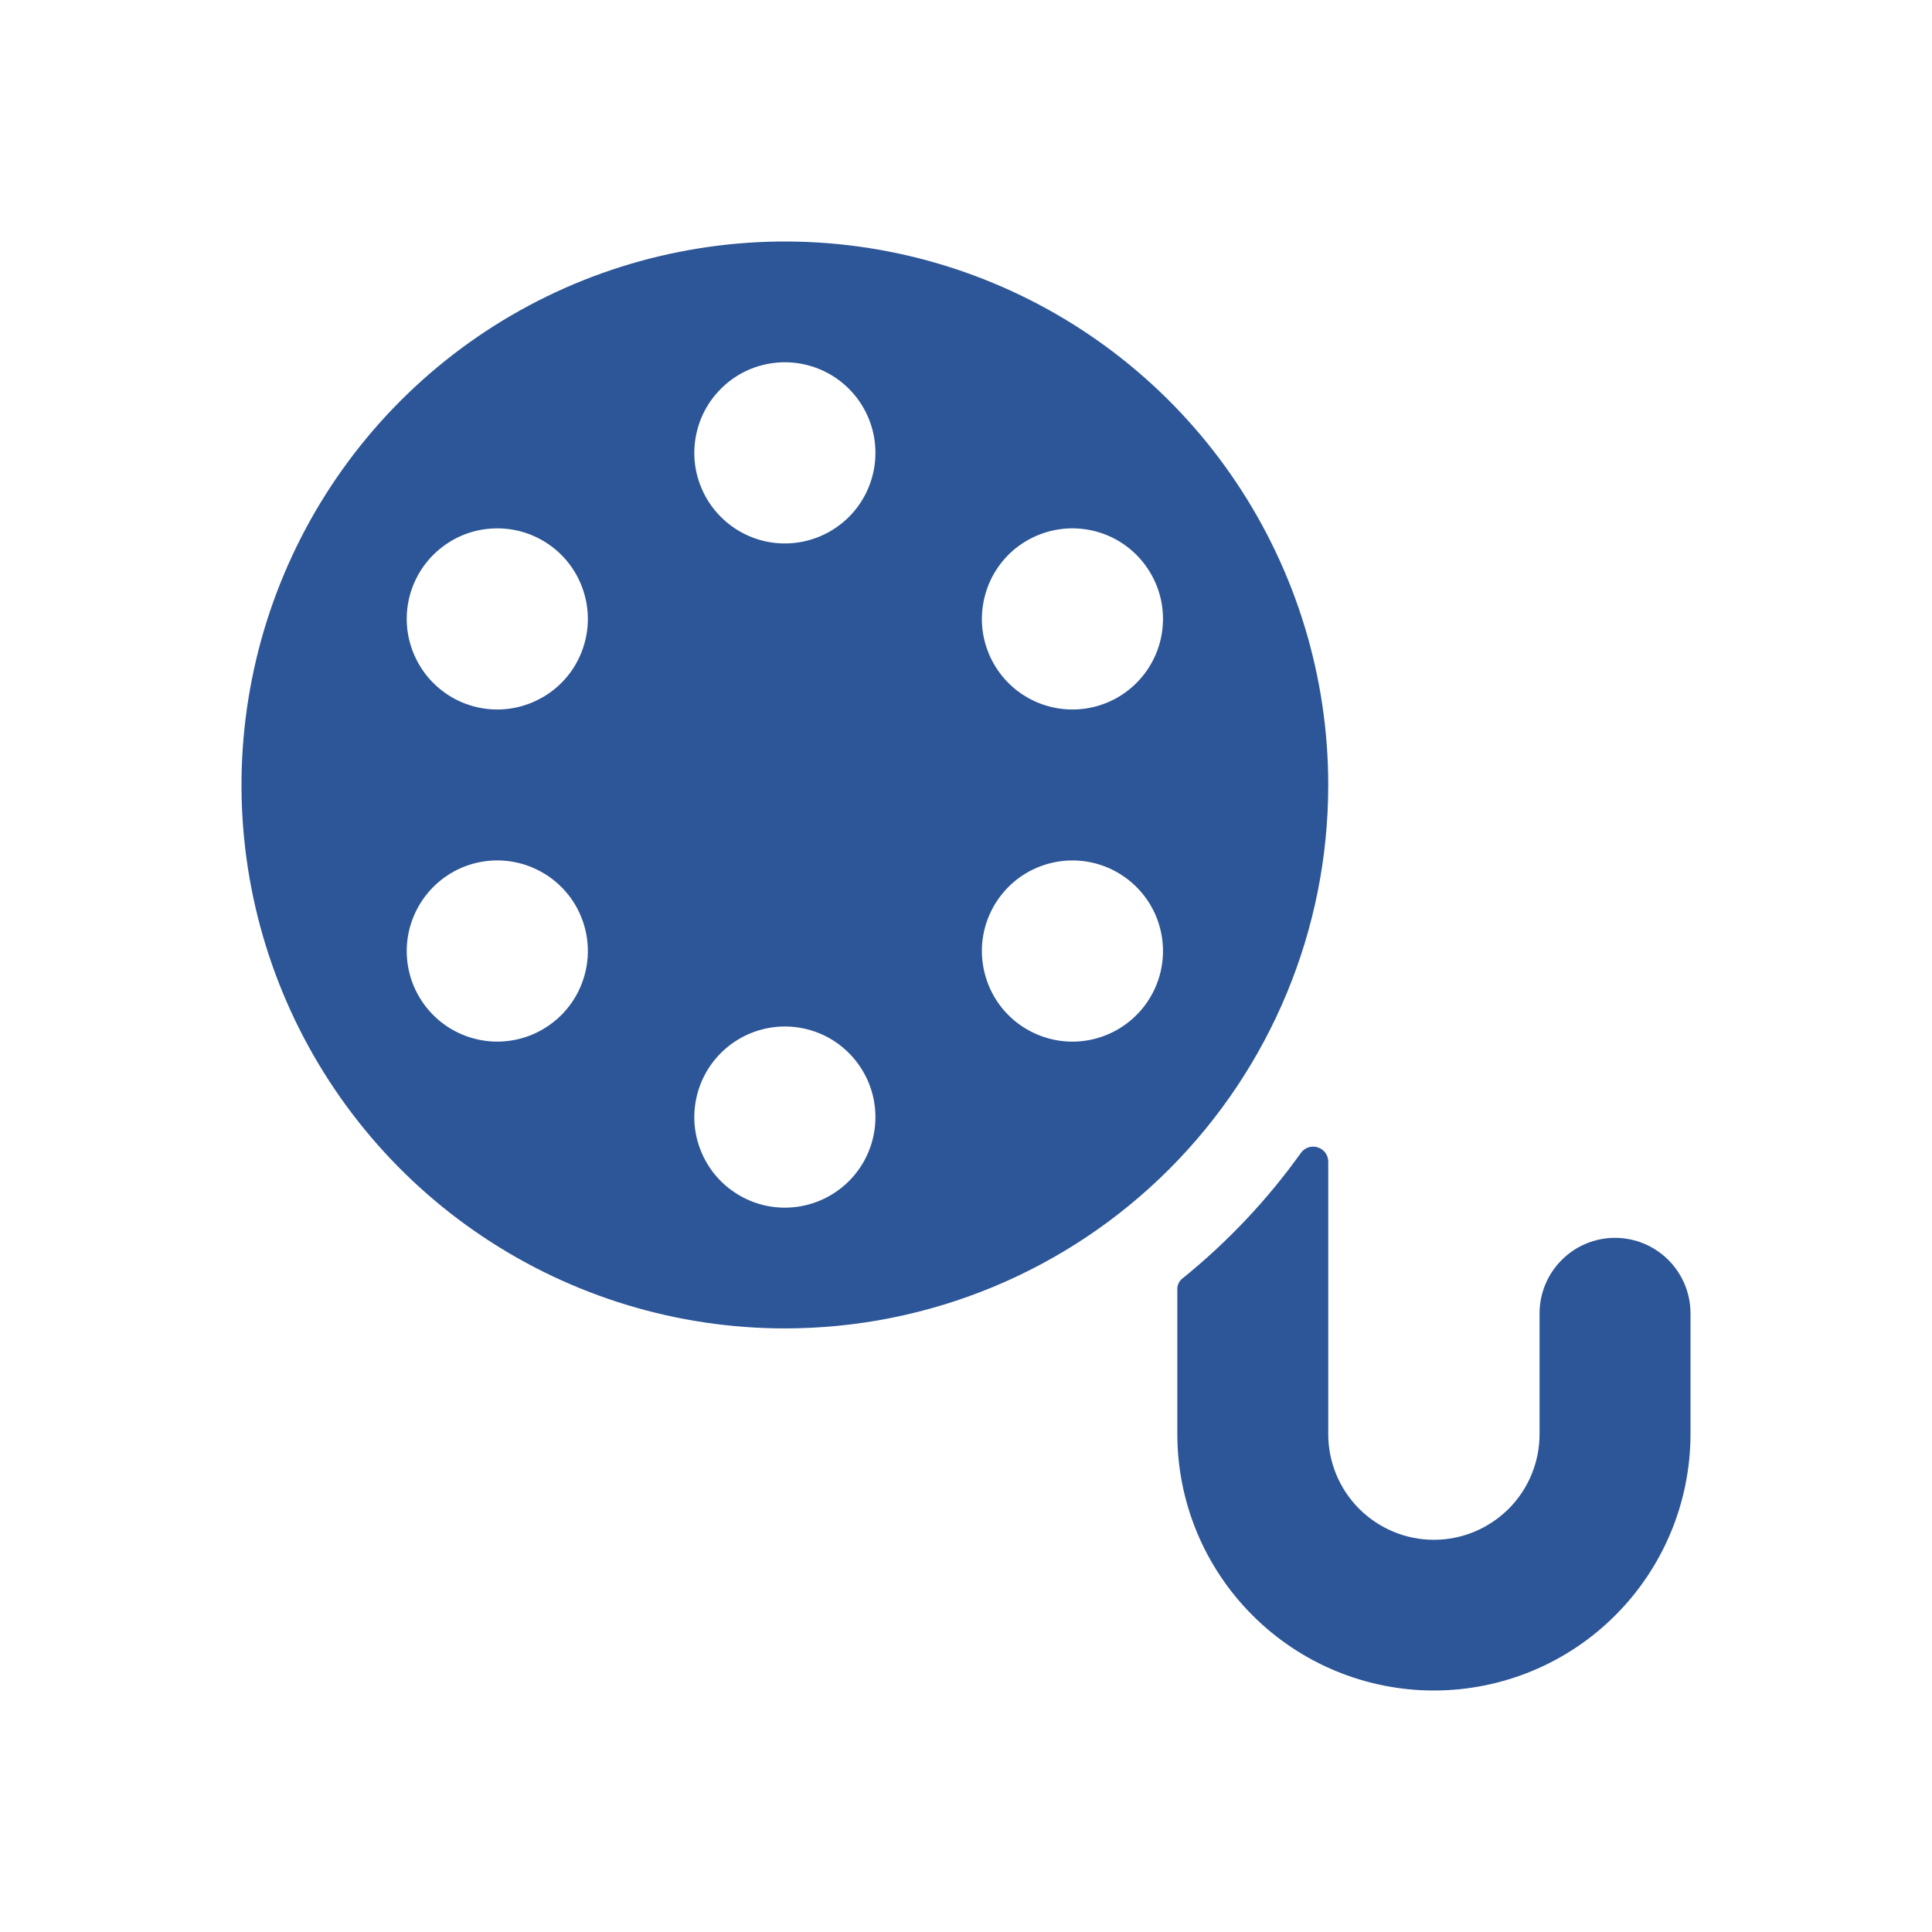 <svg width="24" height="24" viewBox="0 0 24 24" fill="none" xmlns="http://www.w3.org/2000/svg">
<path d="M20.062 15.377C19.814 15.377 19.575 15.476 19.4 15.652C19.224 15.828 19.125 16.066 19.125 16.315V17.815C19.125 18.163 18.987 18.497 18.741 18.743C18.494 18.989 18.161 19.128 17.812 19.128C17.464 19.128 17.131 18.989 16.884 18.743C16.638 18.497 16.5 18.163 16.5 17.815V14.431C16.5 14.391 16.487 14.352 16.464 14.32C16.44 14.288 16.407 14.265 16.37 14.253C16.332 14.241 16.291 14.241 16.254 14.253C16.216 14.265 16.183 14.29 16.16 14.322C15.742 14.907 15.246 15.432 14.687 15.883C14.667 15.899 14.652 15.918 14.641 15.941C14.63 15.963 14.625 15.987 14.625 16.012V17.812C14.625 18.658 14.961 19.468 15.559 20.066C16.156 20.664 16.967 21 17.812 21C18.658 21 19.469 20.664 20.066 20.066C20.664 19.468 21 18.658 21 17.812V16.312C20.999 16.064 20.9 15.826 20.724 15.651C20.549 15.476 20.311 15.377 20.062 15.377Z" fill="#2C5697"/>
<path d="M16.5 9.751C16.5 8.416 16.104 7.111 15.362 6C14.621 4.89 13.566 4.025 12.333 3.514C11.1 3.003 9.743 2.869 8.433 3.13C7.124 3.39 5.921 4.033 4.977 4.977C4.033 5.922 3.39 7.124 3.13 8.434C2.869 9.744 3.003 11.101 3.514 12.335C4.025 13.568 4.89 14.623 6 15.364C7.11 16.106 8.415 16.502 9.75 16.502C11.54 16.502 13.257 15.791 14.523 14.525C15.789 13.259 16.5 11.542 16.5 9.751ZM6.74 12.788C6.548 12.9 6.326 12.951 6.104 12.937C5.882 12.922 5.669 12.842 5.493 12.707C5.316 12.571 5.184 12.386 5.112 12.176C5.041 11.965 5.033 11.738 5.091 11.523C5.149 11.308 5.269 11.115 5.436 10.968C5.603 10.821 5.81 10.727 6.031 10.698C6.251 10.669 6.476 10.706 6.675 10.805C6.875 10.903 7.041 11.059 7.152 11.251C7.301 11.51 7.342 11.817 7.264 12.105C7.187 12.393 6.999 12.639 6.74 12.788ZM7.152 8.251C7.041 8.444 6.875 8.599 6.675 8.697C6.476 8.796 6.251 8.833 6.031 8.804C5.81 8.775 5.603 8.681 5.436 8.534C5.269 8.388 5.149 8.194 5.091 7.979C5.033 7.765 5.041 7.537 5.112 7.327C5.184 7.116 5.316 6.931 5.493 6.796C5.669 6.66 5.882 6.58 6.104 6.566C6.326 6.551 6.548 6.603 6.74 6.714C6.999 6.863 7.187 7.109 7.264 7.397C7.342 7.685 7.301 7.992 7.152 8.251ZM9.75 15.002C9.527 15.002 9.31 14.936 9.125 14.812C8.94 14.689 8.796 14.513 8.711 14.307C8.625 14.102 8.603 13.876 8.647 13.657C8.69 13.439 8.797 13.239 8.955 13.081C9.112 12.924 9.312 12.817 9.531 12.773C9.749 12.73 9.975 12.752 10.181 12.837C10.386 12.922 10.562 13.067 10.685 13.252C10.809 13.437 10.875 13.654 10.875 13.877C10.875 14.175 10.757 14.461 10.546 14.672C10.335 14.883 10.048 15.002 9.75 15.002ZM9.75 6.751C9.527 6.751 9.31 6.685 9.125 6.561C8.94 6.437 8.796 6.262 8.711 6.056C8.625 5.85 8.603 5.624 8.647 5.406C8.69 5.188 8.797 4.987 8.955 4.83C9.112 4.672 9.312 4.565 9.531 4.522C9.749 4.478 9.975 4.501 10.181 4.586C10.386 4.671 10.562 4.815 10.685 5C10.809 5.185 10.875 5.403 10.875 5.625C10.875 5.924 10.757 6.21 10.546 6.421C10.335 6.632 10.048 6.751 9.75 6.751ZM14.296 12.377C14.185 12.569 14.019 12.725 13.82 12.823C13.62 12.922 13.396 12.959 13.175 12.93C12.955 12.9 12.748 12.807 12.58 12.66C12.413 12.513 12.293 12.32 12.236 12.105C12.178 11.89 12.185 11.663 12.257 11.452C12.329 11.242 12.461 11.057 12.637 10.921C12.814 10.786 13.027 10.706 13.249 10.691C13.471 10.677 13.692 10.728 13.885 10.84C14.143 10.989 14.332 11.235 14.409 11.523C14.486 11.811 14.446 12.118 14.296 12.377ZM13.885 8.663C13.692 8.774 13.471 8.826 13.249 8.811C13.027 8.797 12.814 8.716 12.637 8.581C12.461 8.445 12.329 8.261 12.257 8.05C12.185 7.839 12.178 7.612 12.236 7.397C12.293 7.182 12.413 6.989 12.58 6.842C12.748 6.696 12.955 6.602 13.175 6.573C13.396 6.544 13.62 6.581 13.82 6.679C14.019 6.778 14.185 6.933 14.296 7.126C14.446 7.384 14.486 7.691 14.409 7.979C14.332 8.268 14.143 8.513 13.885 8.663Z" fill="#2C5697"/>
</svg>
